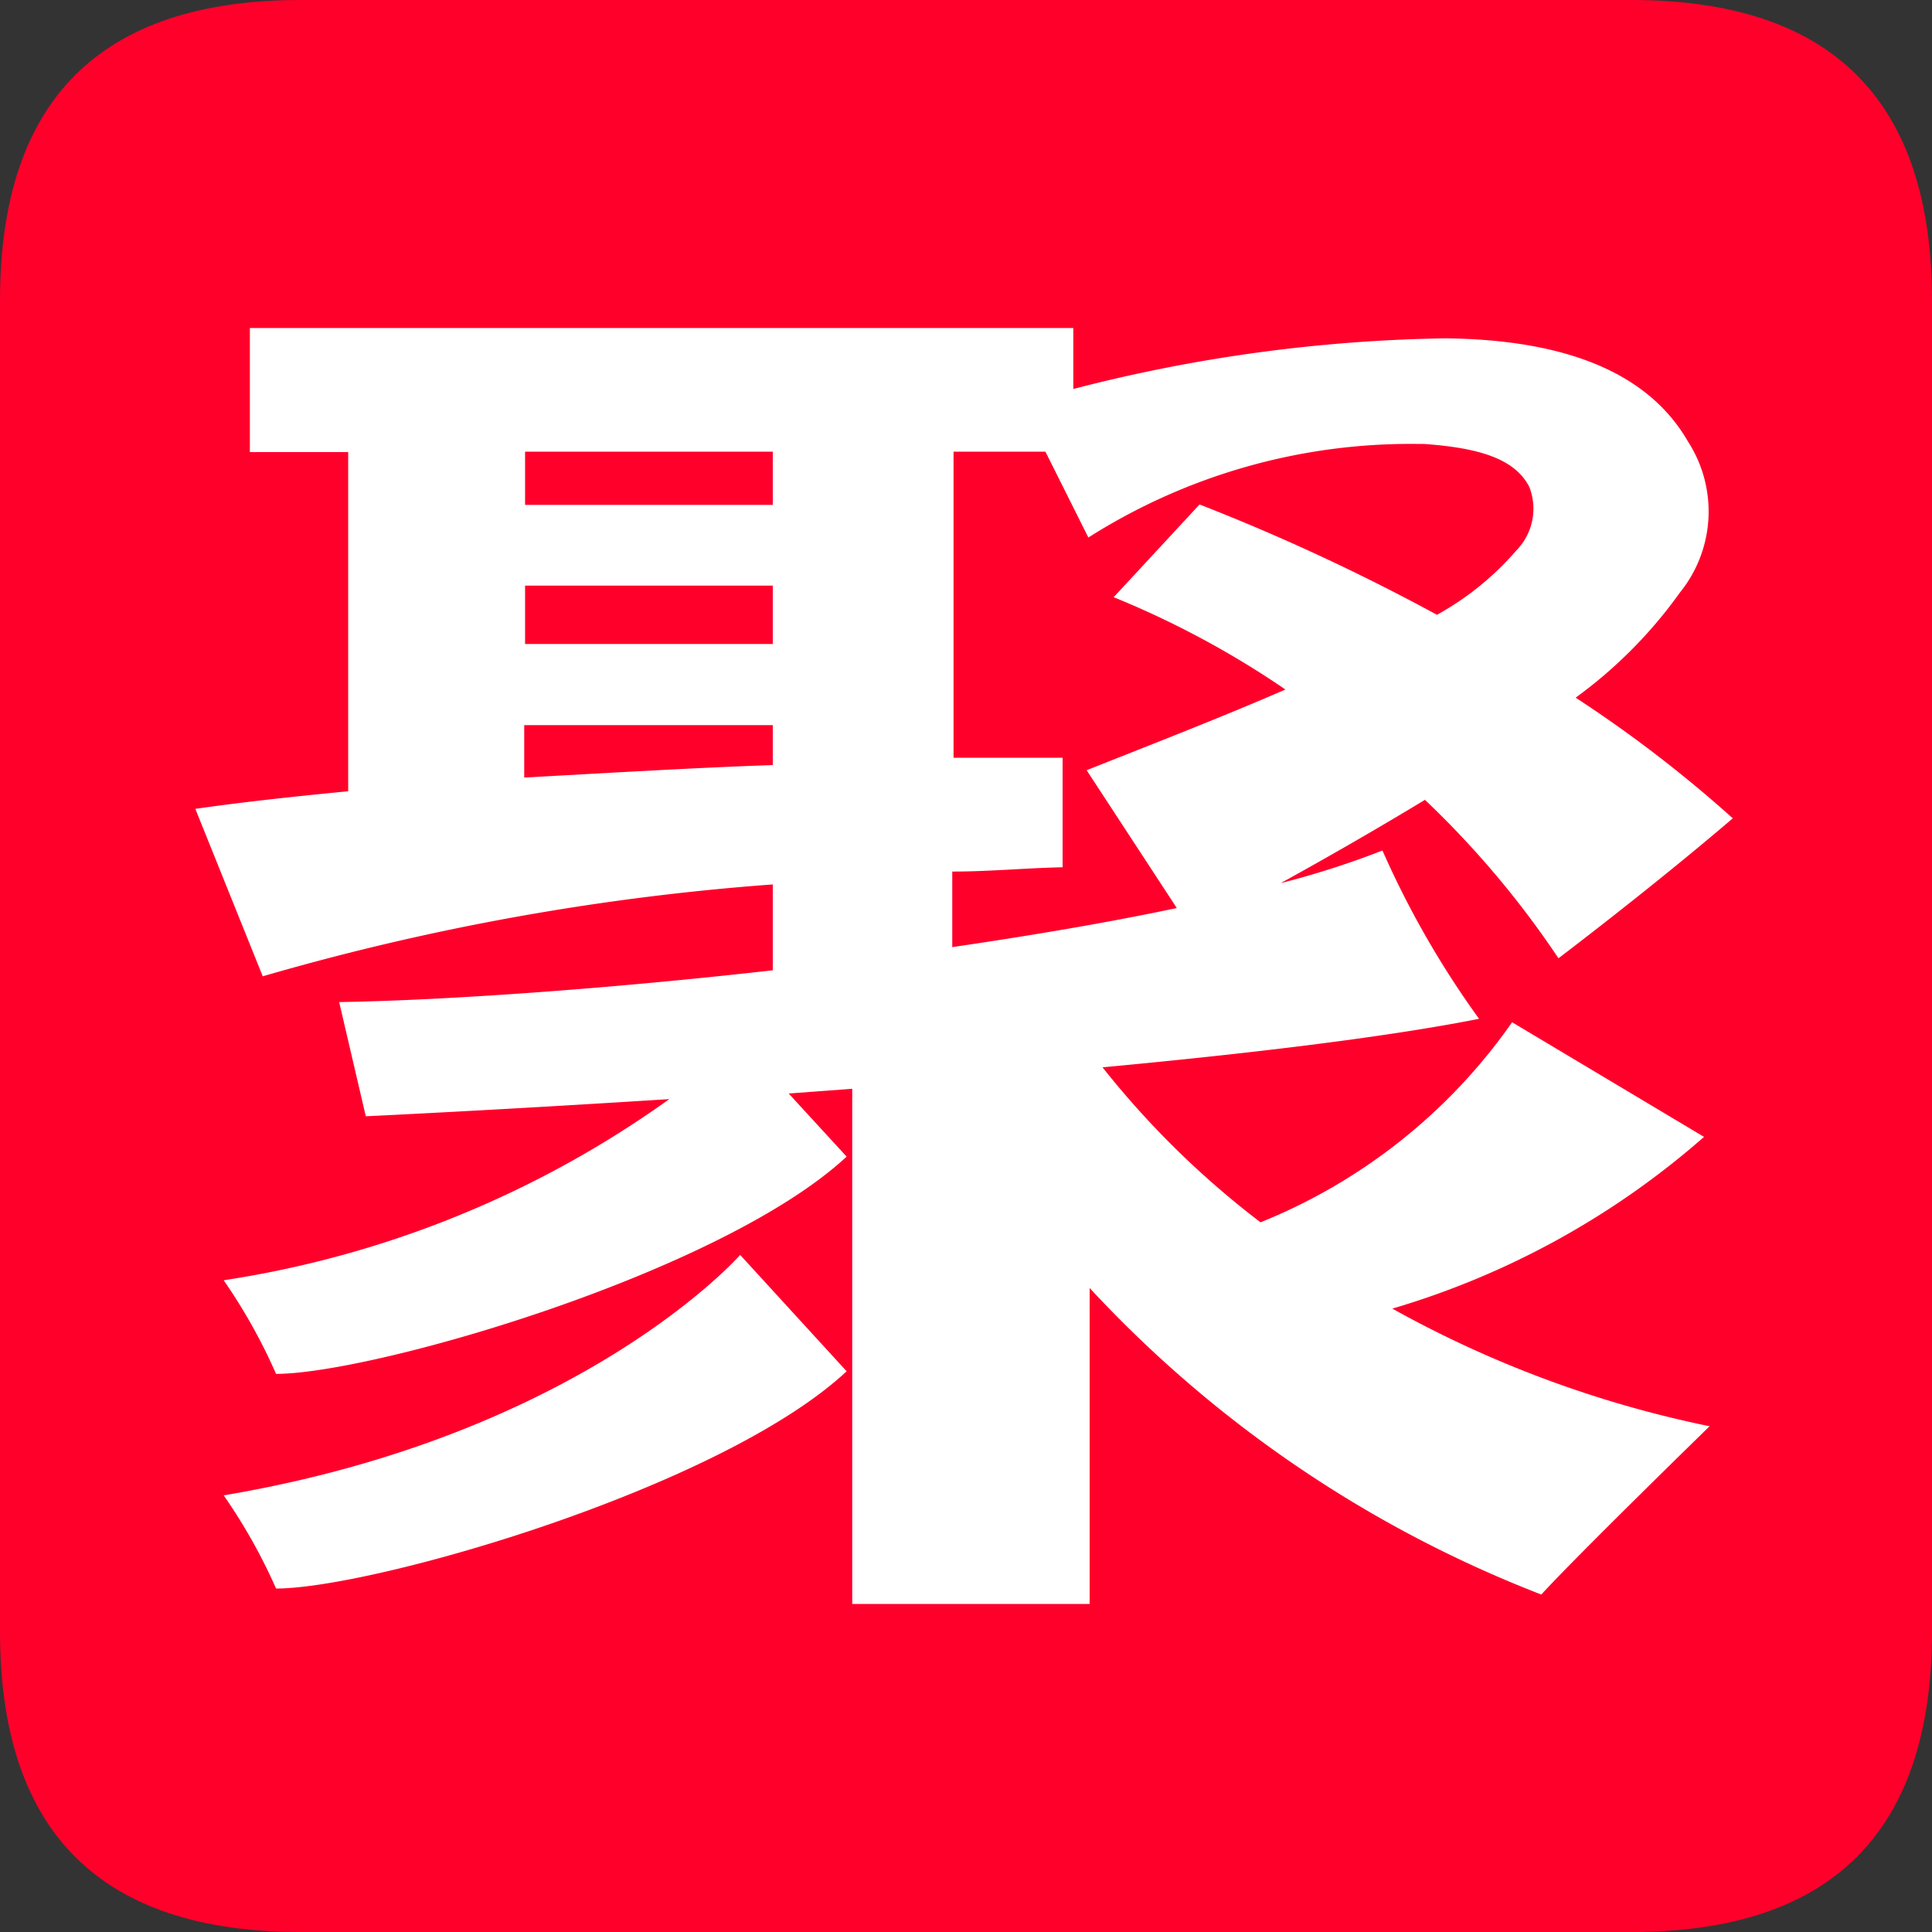 <svg t="1573196982371" class="icon" viewBox="0 0 1024 1024" version="1.1" xmlns="http://www.w3.org/2000/svg" p-id="4485" width="200" height="200"><rect x="0" y="0" width="1024" height="1024" fill="#333333" stroke="none"/><path d="M159.288 0H864.717C970.9 0 1024 53.094 1024 159.288V864.717c0 106.189-53.094 159.288-159.288 159.288H159.283C53.1 1024 0 970.906 0 864.712V159.283C0 53.1 53.094 0 159.288 0z" fill="#FF002B" p-id="4486"></path><path d="M903.168 602.568l-101.719-60.759a298.783 298.783 0 0 1-133.345 106.04 469.673 469.673 0 0 1-83.743-82.145c77.824-7.281 150.19-15.928 199.567-25.713a487.88 487.88 0 0 1-51.2-89.206 459.889 459.889 0 0 1-53.929 17.295A2192.394 2192.394 0 0 0 755.251 423.936a494.935 494.935 0 0 1 70.769 83.968s49.613-37.545 92.39-74.184a685.169 685.169 0 0 0-83.287-63.944 244.623 244.623 0 0 0 55.296-55.752 68.265 68.265 0 0 0 4.326-79.872c-21.166-36.864-65.311-54.154-128.799-54.835a834.673 834.673 0 0 0-197.064 26.849v-32.312H132.439V239.616h52.106v179.768c-28.211 2.729-55.747 5.688-81.009 9.329l35.727 88.75A1313.679 1313.679 0 0 1 409.6 468.767v45.507c-88.745 10.015-174.08 15.933-229.832 16.845l14.111 60.529s68.265-3.19 160.881-9.103a546.135 546.135 0 0 1-236.201 96.026 295.823 295.823 0 0 1 27.761 49.613c51.2 0 235.745-53.248 302.418-115.149l-30.72-33.449 33.679-2.504v273.065H577.536v-167.475a642.616 642.616 0 0 0 239.391 162.473c18.657-20.48 89.201-89.206 89.201-89.206a588.457 588.457 0 0 1-168.166-62.346 437.816 437.816 0 0 0 165.207-91.023zM278.072 310.385H409.6v30.95H278.303v-30.95h-0.23zM409.6 239.391v28.211H278.303v-28.211H409.6zM277.847 412.104v-27.761H409.6V405.504c-40.504 1.367-85.791 4.096-131.528 6.6h-0.225z m227.553 49.833c18.662 0 37.775-1.818 57.8-2.273V401.633H505.4V239.391h48.696l22.758 45.507a318.577 318.577 0 0 1 174.08-49.603h3.635c29.133 2.048 48.246 7.731 55.982 22.753a31.631 31.631 0 0 1-6.825 33.679 154.056 154.056 0 0 1-42.097 34.13 1107.057 1107.057 0 0 0-125.839-58.481l-45.517 49.152a485.601 485.601 0 0 1 91.028 48.927c-33.454 14.561-69.862 28.672-105.359 42.778L623.729 481.28c-36.634 7.736-77.138 14.561-119.009 20.705v-40.049h0.681z" fill="#FFFFFF" p-id="4487"></path><path d="M118.559 792.576a295.823 295.823 0 0 1 27.761 49.377c51.2 0 235.745-53.018 302.418-115.139L392.305 665.139s-83.507 95.345-273.746 127.432z" fill="#FFFFFF" p-id="4488"></path></svg>